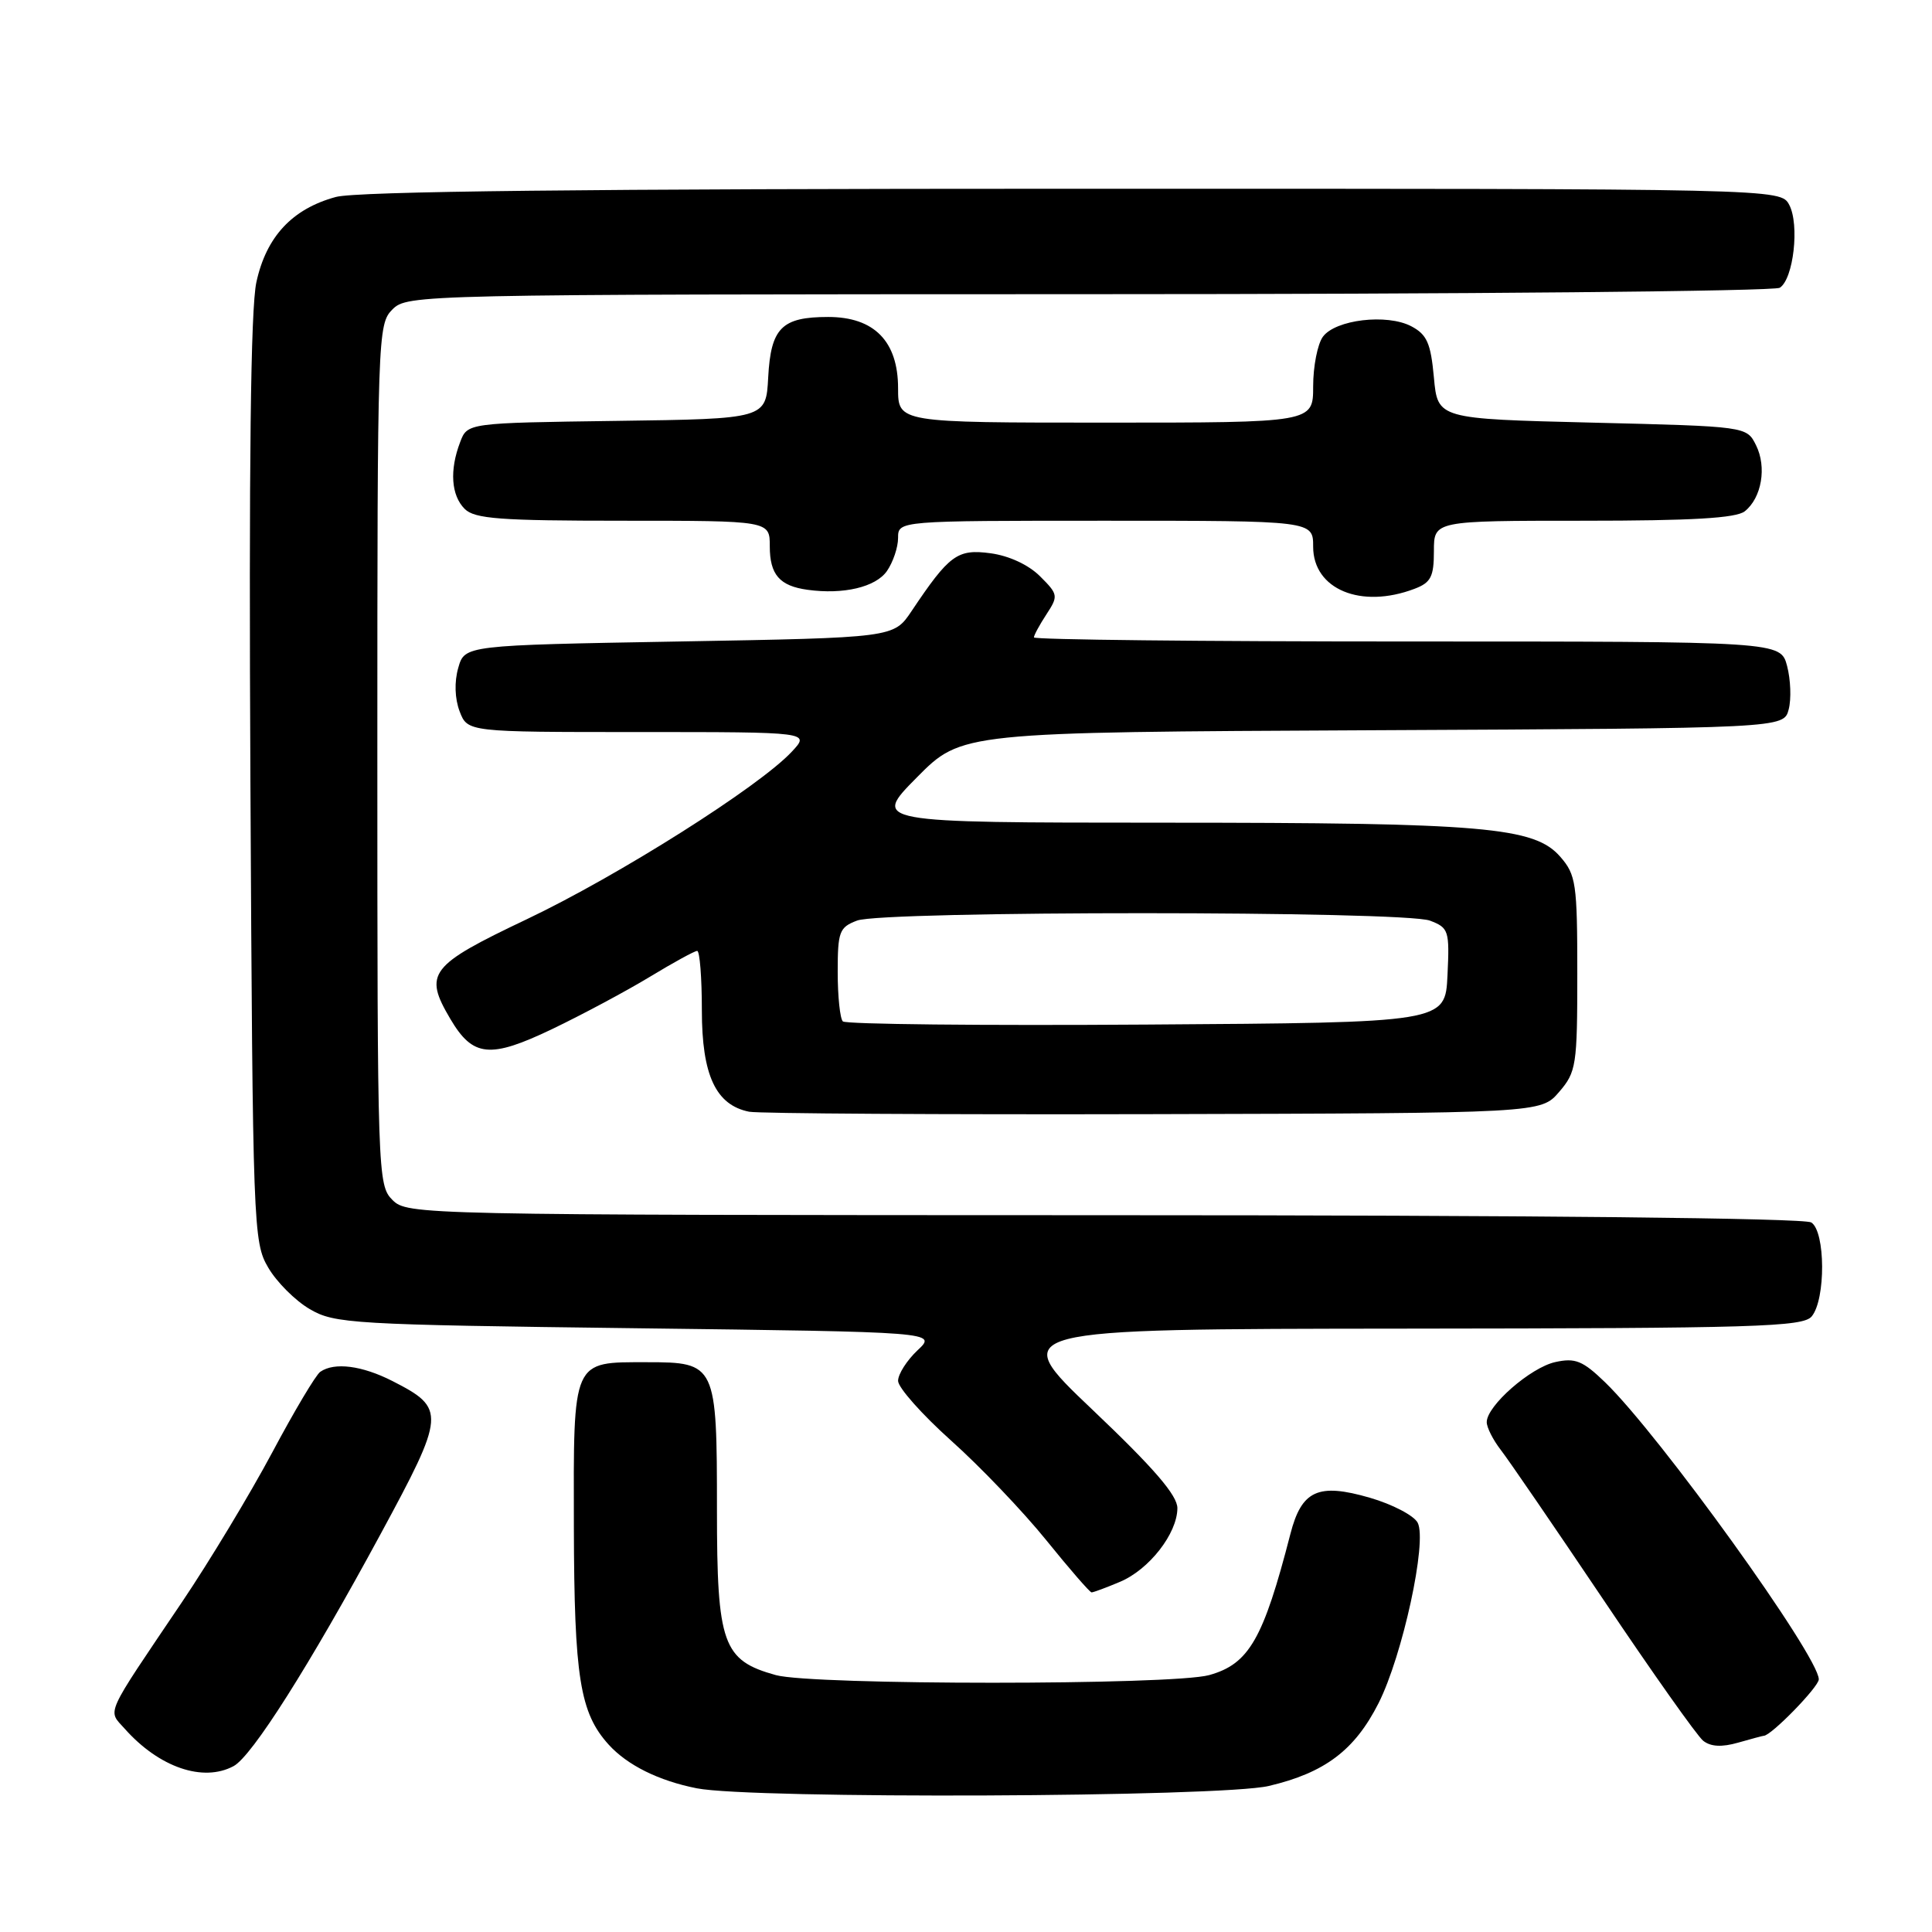 <?xml version="1.0" encoding="UTF-8" standalone="no"?>
<!DOCTYPE svg PUBLIC "-//W3C//DTD SVG 1.1//EN" "http://www.w3.org/Graphics/SVG/1.1/DTD/svg11.dtd" >
<svg xmlns="http://www.w3.org/2000/svg" xmlns:xlink="http://www.w3.org/1999/xlink" version="1.1" viewBox="0 0 256 256">
 <g >
 <path fill="currentColor"
d=" M 168.12 236.65 C 175.55 234.90 179.50 231.92 182.66 225.69 C 185.84 219.40 189.14 204.24 187.85 201.77 C 187.36 200.82 184.51 199.33 181.52 198.46 C 174.66 196.47 172.47 197.47 170.98 203.27 C 167.39 217.20 165.50 220.49 160.22 221.96 C 155.35 223.31 107.66 223.31 102.80 221.96 C 95.76 220.01 95.00 217.86 95.00 200.06 C 95.00 180.76 94.88 180.50 85.73 180.50 C 75.76 180.50 75.99 179.97 76.04 202.37 C 76.09 222.27 76.84 226.96 80.65 231.17 C 83.13 233.90 87.27 235.96 92.33 236.96 C 99.64 238.40 161.74 238.15 168.12 236.65 Z  M 30.95 234.02 C 33.38 232.73 41.01 220.68 50.42 203.29 C 59.05 187.35 59.10 186.62 52.01 183.00 C 47.97 180.94 44.31 180.47 42.44 181.77 C 41.85 182.17 38.98 187.00 36.05 192.50 C 33.11 198.00 27.74 206.91 24.11 212.29 C 13.72 227.69 14.25 226.51 16.53 229.07 C 21.08 234.19 26.91 236.19 30.95 234.02 Z  M 233.71 230.00 C 234.68 230.00 241.00 223.52 241.00 222.52 C 241.00 219.46 219.88 190.11 212.67 183.15 C 209.72 180.30 208.73 179.90 206.09 180.48 C 202.80 181.20 197.00 186.28 197.00 188.44 C 197.00 189.15 197.84 190.80 198.86 192.12 C 199.88 193.43 206.01 202.38 212.48 212.00 C 218.94 221.62 224.88 230.02 225.68 230.66 C 226.68 231.45 228.14 231.53 230.31 230.91 C 232.06 230.41 233.59 230.00 233.71 230.00 Z  M 148.38 209.61 C 152.25 208.00 155.99 203.21 156.01 199.85 C 156.02 198.15 152.91 194.54 144.76 186.80 C 133.50 176.10 133.50 176.10 186.13 176.05 C 232.66 176.01 238.91 175.82 240.06 174.43 C 241.93 172.18 241.89 163.17 240.00 161.98 C 239.08 161.40 202.71 161.02 146.25 161.02 C 55.34 161.00 53.97 160.97 52.00 159.00 C 50.05 157.05 50.00 155.67 50.00 100.00 C 50.00 44.33 50.05 42.95 52.00 41.00 C 53.97 39.03 55.34 39.00 144.25 38.98 C 193.89 38.98 235.10 38.59 235.83 38.13 C 237.65 36.97 238.47 29.76 237.08 27.14 C 235.93 25.00 235.93 25.00 142.21 25.01 C 77.84 25.01 47.25 25.35 44.50 26.10 C 38.72 27.67 35.28 31.36 33.97 37.40 C 33.21 40.90 32.97 61.62 33.18 103.50 C 33.49 162.75 33.56 164.60 35.54 167.96 C 36.65 169.87 39.13 172.35 41.04 173.46 C 44.32 175.39 46.56 175.53 84.33 176.00 C 124.16 176.50 124.16 176.50 121.58 178.92 C 120.16 180.26 119.00 182.08 119.00 182.97 C 119.00 183.86 122.16 187.42 126.03 190.89 C 129.90 194.35 135.57 200.29 138.64 204.09 C 141.71 207.89 144.41 211.00 144.64 211.00 C 144.88 211.00 146.56 210.38 148.38 209.61 Z  M 206.59 144.69 C 208.87 142.04 209.00 141.18 209.00 129.00 C 209.00 117.07 208.83 115.92 206.75 113.53 C 203.31 109.58 196.70 109.01 154.03 109.01 C 115.56 109.00 115.56 109.00 121.49 103.01 C 127.42 97.02 127.42 97.02 181.89 96.76 C 236.36 96.50 236.36 96.50 237.01 94.00 C 237.37 92.62 237.27 90.04 236.80 88.25 C 235.94 85.00 235.94 85.00 186.47 85.00 C 159.26 85.00 137.00 84.76 137.00 84.46 C 137.00 84.17 137.75 82.79 138.66 81.40 C 140.25 78.97 140.22 78.76 137.81 76.36 C 136.29 74.84 133.70 73.64 131.25 73.31 C 126.85 72.72 125.79 73.50 120.77 81.00 C 118.42 84.50 118.42 84.50 90.00 85.00 C 61.57 85.50 61.57 85.50 60.72 88.50 C 60.19 90.34 60.26 92.56 60.90 94.25 C 61.95 97.00 61.95 97.00 84.65 97.00 C 107.35 97.00 107.35 97.00 104.92 99.60 C 100.61 104.23 81.96 116.02 69.83 121.79 C 56.89 127.94 56.10 128.97 59.67 135.01 C 62.66 140.08 64.92 140.30 73.16 136.36 C 77.20 134.42 83.03 131.30 86.13 129.42 C 89.23 127.54 92.04 126.00 92.38 126.00 C 92.72 126.00 93.00 129.54 93.00 133.87 C 93.00 142.47 94.85 146.43 99.27 147.31 C 100.50 147.55 124.60 147.70 152.84 147.63 C 204.17 147.50 204.17 147.50 206.59 144.69 Z  M 117.52 75.67 C 118.33 74.50 119.00 72.53 119.00 71.28 C 119.00 69.00 119.00 69.00 146.50 69.00 C 174.00 69.00 174.00 69.00 174.00 72.44 C 174.00 78.09 180.34 80.72 187.43 78.02 C 189.60 77.20 190.00 76.42 190.00 73.02 C 190.00 69.00 190.00 69.00 209.81 69.00 C 224.15 69.00 230.05 68.66 231.19 67.75 C 233.43 65.97 234.13 61.89 232.68 58.99 C 231.44 56.50 231.44 56.50 210.97 56.00 C 190.50 55.50 190.50 55.50 190.00 50.02 C 189.58 45.46 189.08 44.33 187.00 43.23 C 183.77 41.54 176.95 42.35 175.29 44.62 C 174.58 45.59 174.00 48.55 174.00 51.19 C 174.00 56.00 174.00 56.00 146.50 56.00 C 119.00 56.00 119.00 56.00 119.00 51.45 C 119.00 45.23 115.84 42.00 109.74 42.00 C 103.58 42.00 102.14 43.45 101.79 50.00 C 101.50 55.50 101.50 55.50 81.72 55.77 C 61.93 56.04 61.93 56.04 60.97 58.59 C 59.55 62.30 59.78 65.64 61.57 67.43 C 62.89 68.75 66.24 69.00 82.57 69.00 C 102.00 69.00 102.00 69.00 102.00 72.38 C 102.00 76.15 103.30 77.64 107.00 78.15 C 111.75 78.81 116.03 77.80 117.52 75.67 Z  M 111.68 135.34 C 111.31 134.97 111.00 132.03 111.00 128.81 C 111.00 123.44 111.21 122.87 113.57 121.98 C 117.01 120.67 186.04 120.68 189.48 121.99 C 191.97 122.94 192.08 123.30 191.80 129.24 C 191.50 135.50 191.50 135.50 151.93 135.76 C 130.16 135.91 112.05 135.72 111.68 135.34 Z "/>
</g>
</svg>